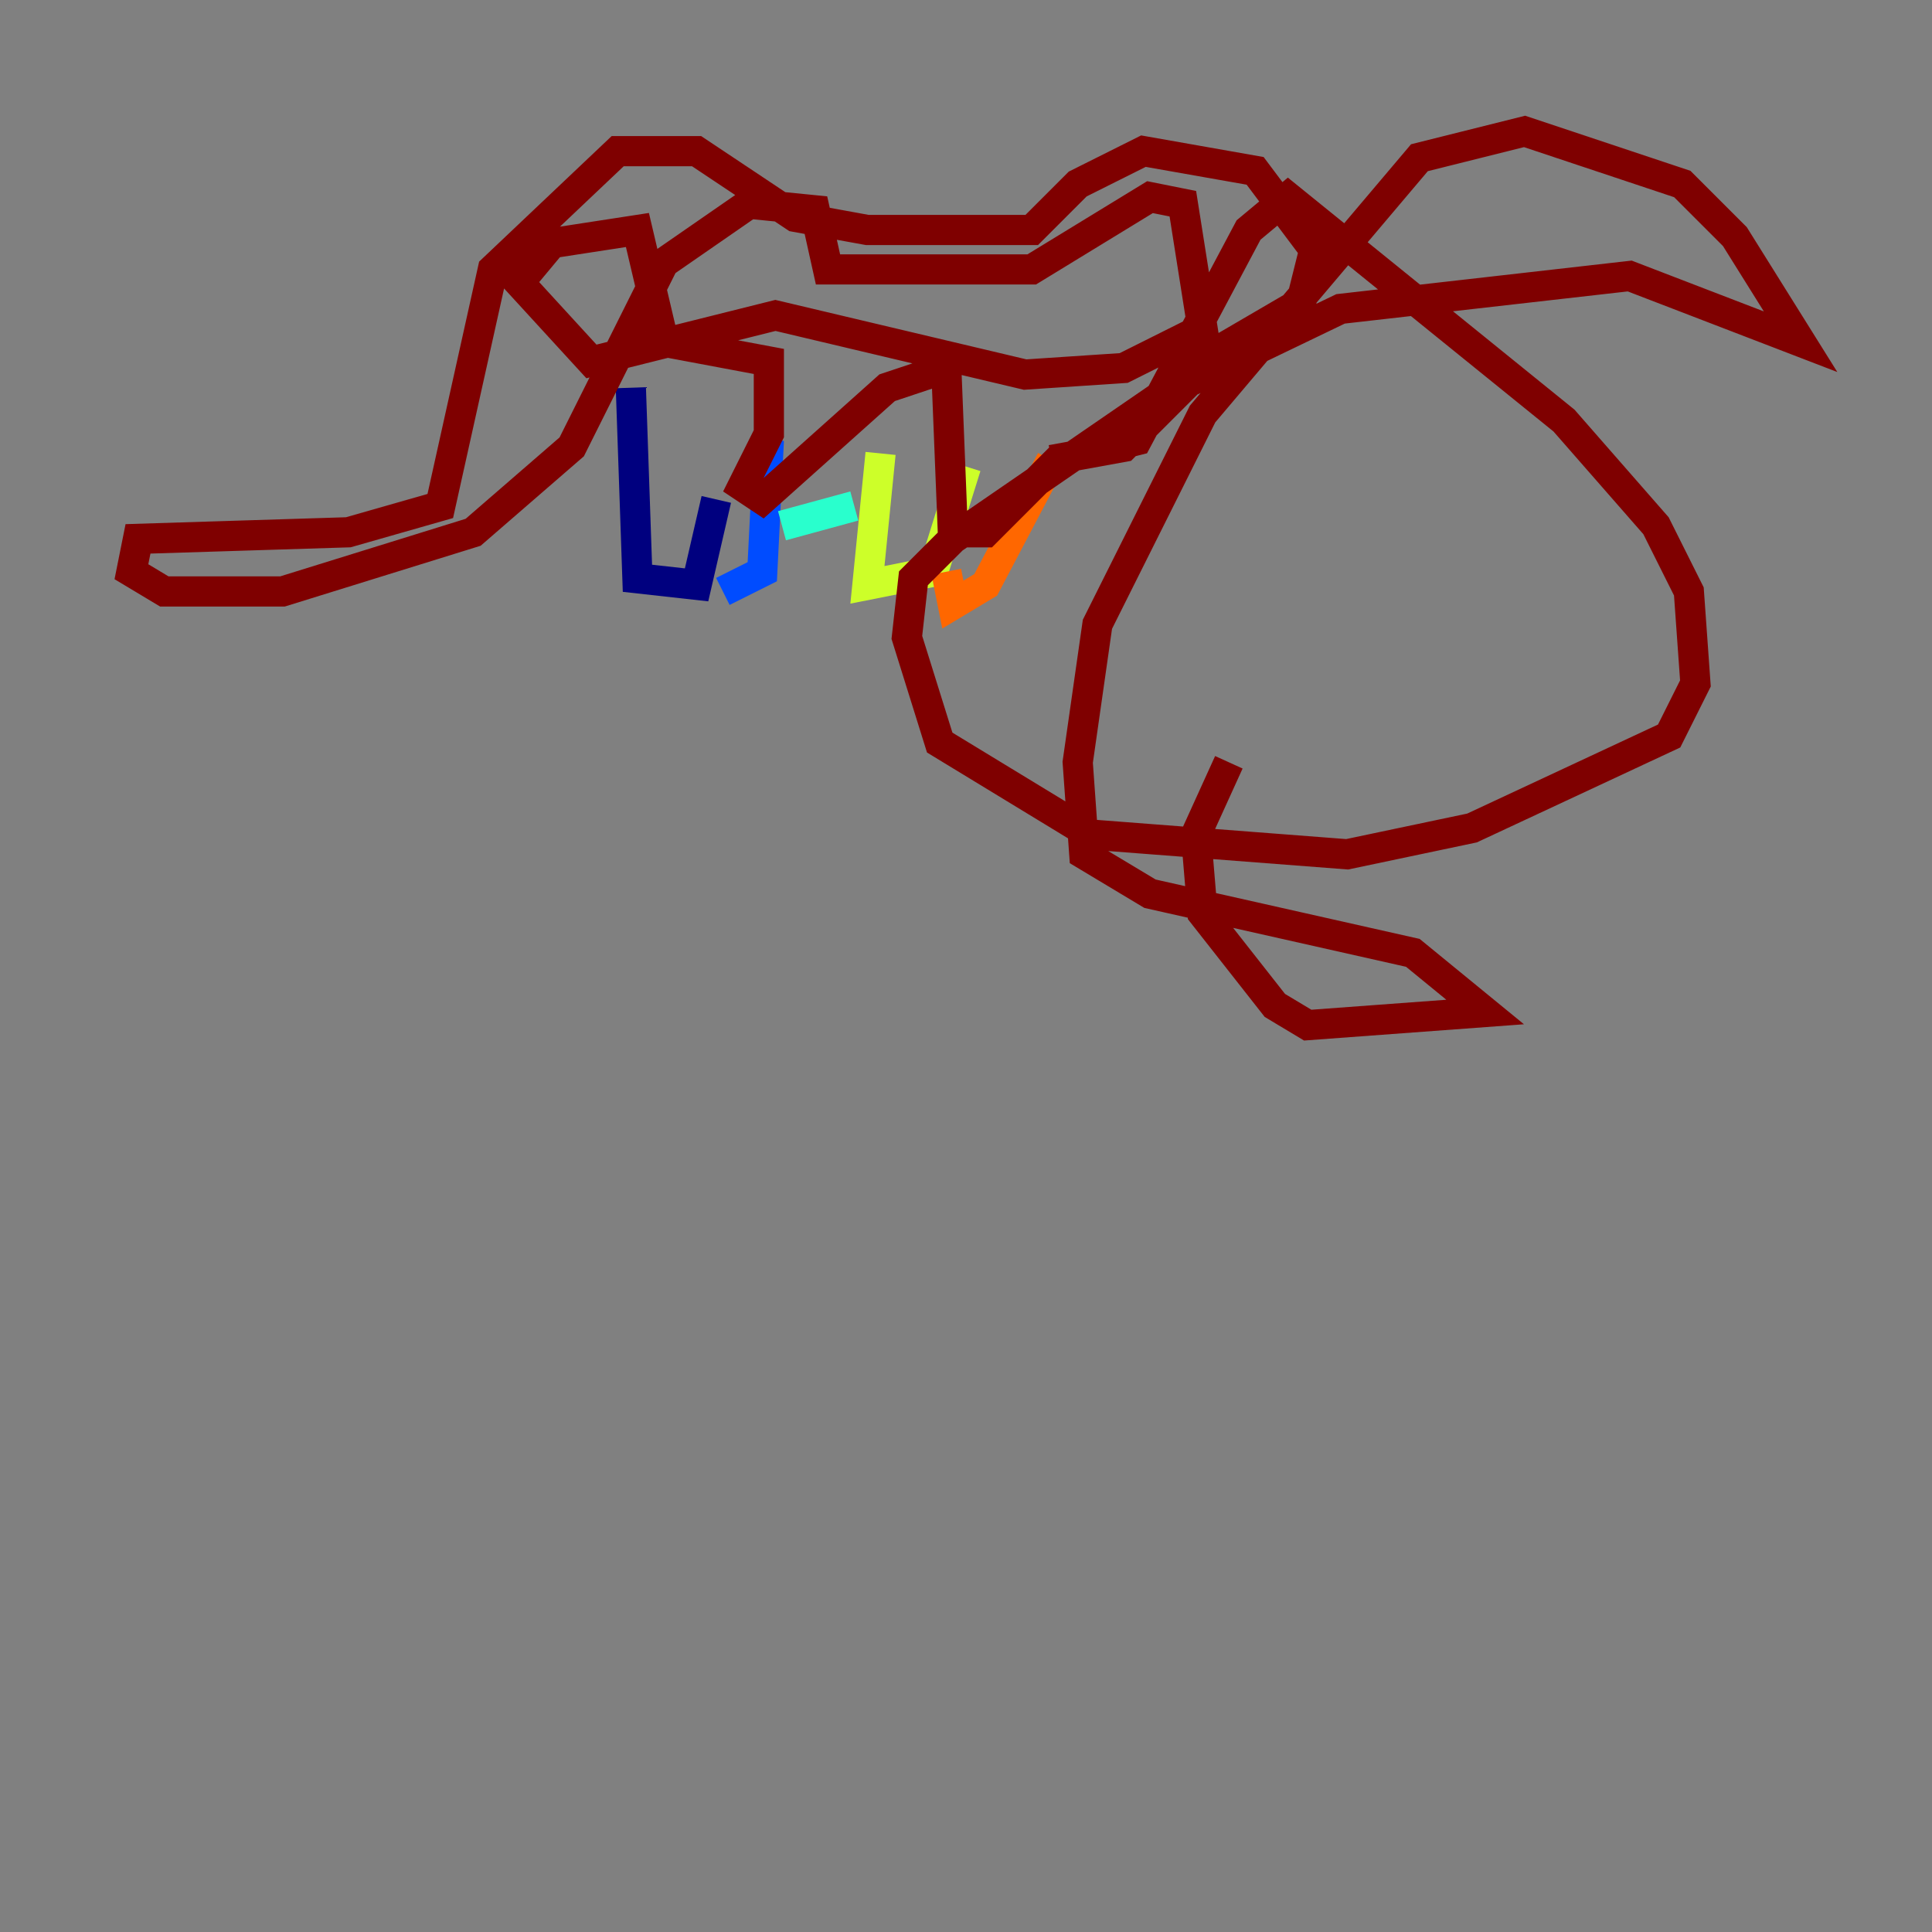 <?xml version="1.0" encoding="utf-8" ?>
<svg baseProfile="tiny" height="128" version="1.2" viewBox="0,0,128,128" width="128" xmlns="http://www.w3.org/2000/svg" xmlns:ev="http://www.w3.org/2001/xml-events" xmlns:xlink="http://www.w3.org/1999/xlink"><rect x="0" y="0" width="128" height="128" fill="#808080" stroke="none"/><defs /><polyline fill="none" points="41.796,25.687 42.231,38.313 46.15,38.748 47.456,33.088" stroke="#00007f" stroke-width="2" /><polyline fill="none" points="47.891,39.184 50.503,37.878 50.939,29.17 50.068,31.347" stroke="#004cff" stroke-width="2" /><polyline fill="none" points="51.809,34.83 56.599,33.524" stroke="#29ffcd" stroke-width="2" /><polyline fill="none" points="58.34,30.041 57.469,38.748 61.823,37.878 64.0,30.912" stroke="#cdff29" stroke-width="2" /><polyline fill="none" points="62.694,37.878 63.129,40.054 65.306,38.748 69.66,30.476" stroke="#ff6700" stroke-width="2" /><polyline fill="none" points="69.66,30.476 74.449,29.605 80.98,23.075 86.204,20.027 87.075,16.544 83.156,11.32 75.755,10.014 71.401,12.191 68.354,15.238 57.469,15.238 52.68,14.367 46.15,10.014 40.925,10.014 32.653,17.85 29.17,33.524 23.075,35.265 9.143,35.701 8.707,37.878 10.884,39.184 18.721,39.184 31.347,35.265 37.878,29.605 43.973,17.415 49.633,13.497 53.986,13.932 54.857,17.85 68.354,17.85 76.191,13.061 78.367,13.497 79.674,21.769 74.449,24.381 67.918,24.816 51.374,20.898 39.184,23.946 34.395,18.721 36.571,16.109 42.231,15.238 43.973,22.64 50.939,23.946 50.939,28.735 49.197,32.218 50.503,33.088 58.776,25.687 62.694,24.381 63.129,35.265 65.306,35.265 70.095,30.476 75.32,29.17 82.721,15.238 85.333,13.061 103.619,27.864 109.714,34.83 111.891,39.184 112.326,45.279 110.585,48.762 97.524,54.857 89.252,56.599 72.272,55.292 62.258,49.197 60.082,42.231 60.517,38.313 63.129,35.701 77.061,26.122 88.816,20.463 107.973,18.286 119.293,22.64 114.939,15.674 111.456,12.191 101.007,8.707 94.041,10.449 79.674,27.429 72.707,41.361 71.401,50.503 71.837,56.599 76.191,59.211 93.605,63.129 98.395,67.048 86.639,67.918 84.463,66.612 79.674,60.517 79.238,55.292 81.415,50.503" stroke="#7f0000" stroke-width="2" /></svg>